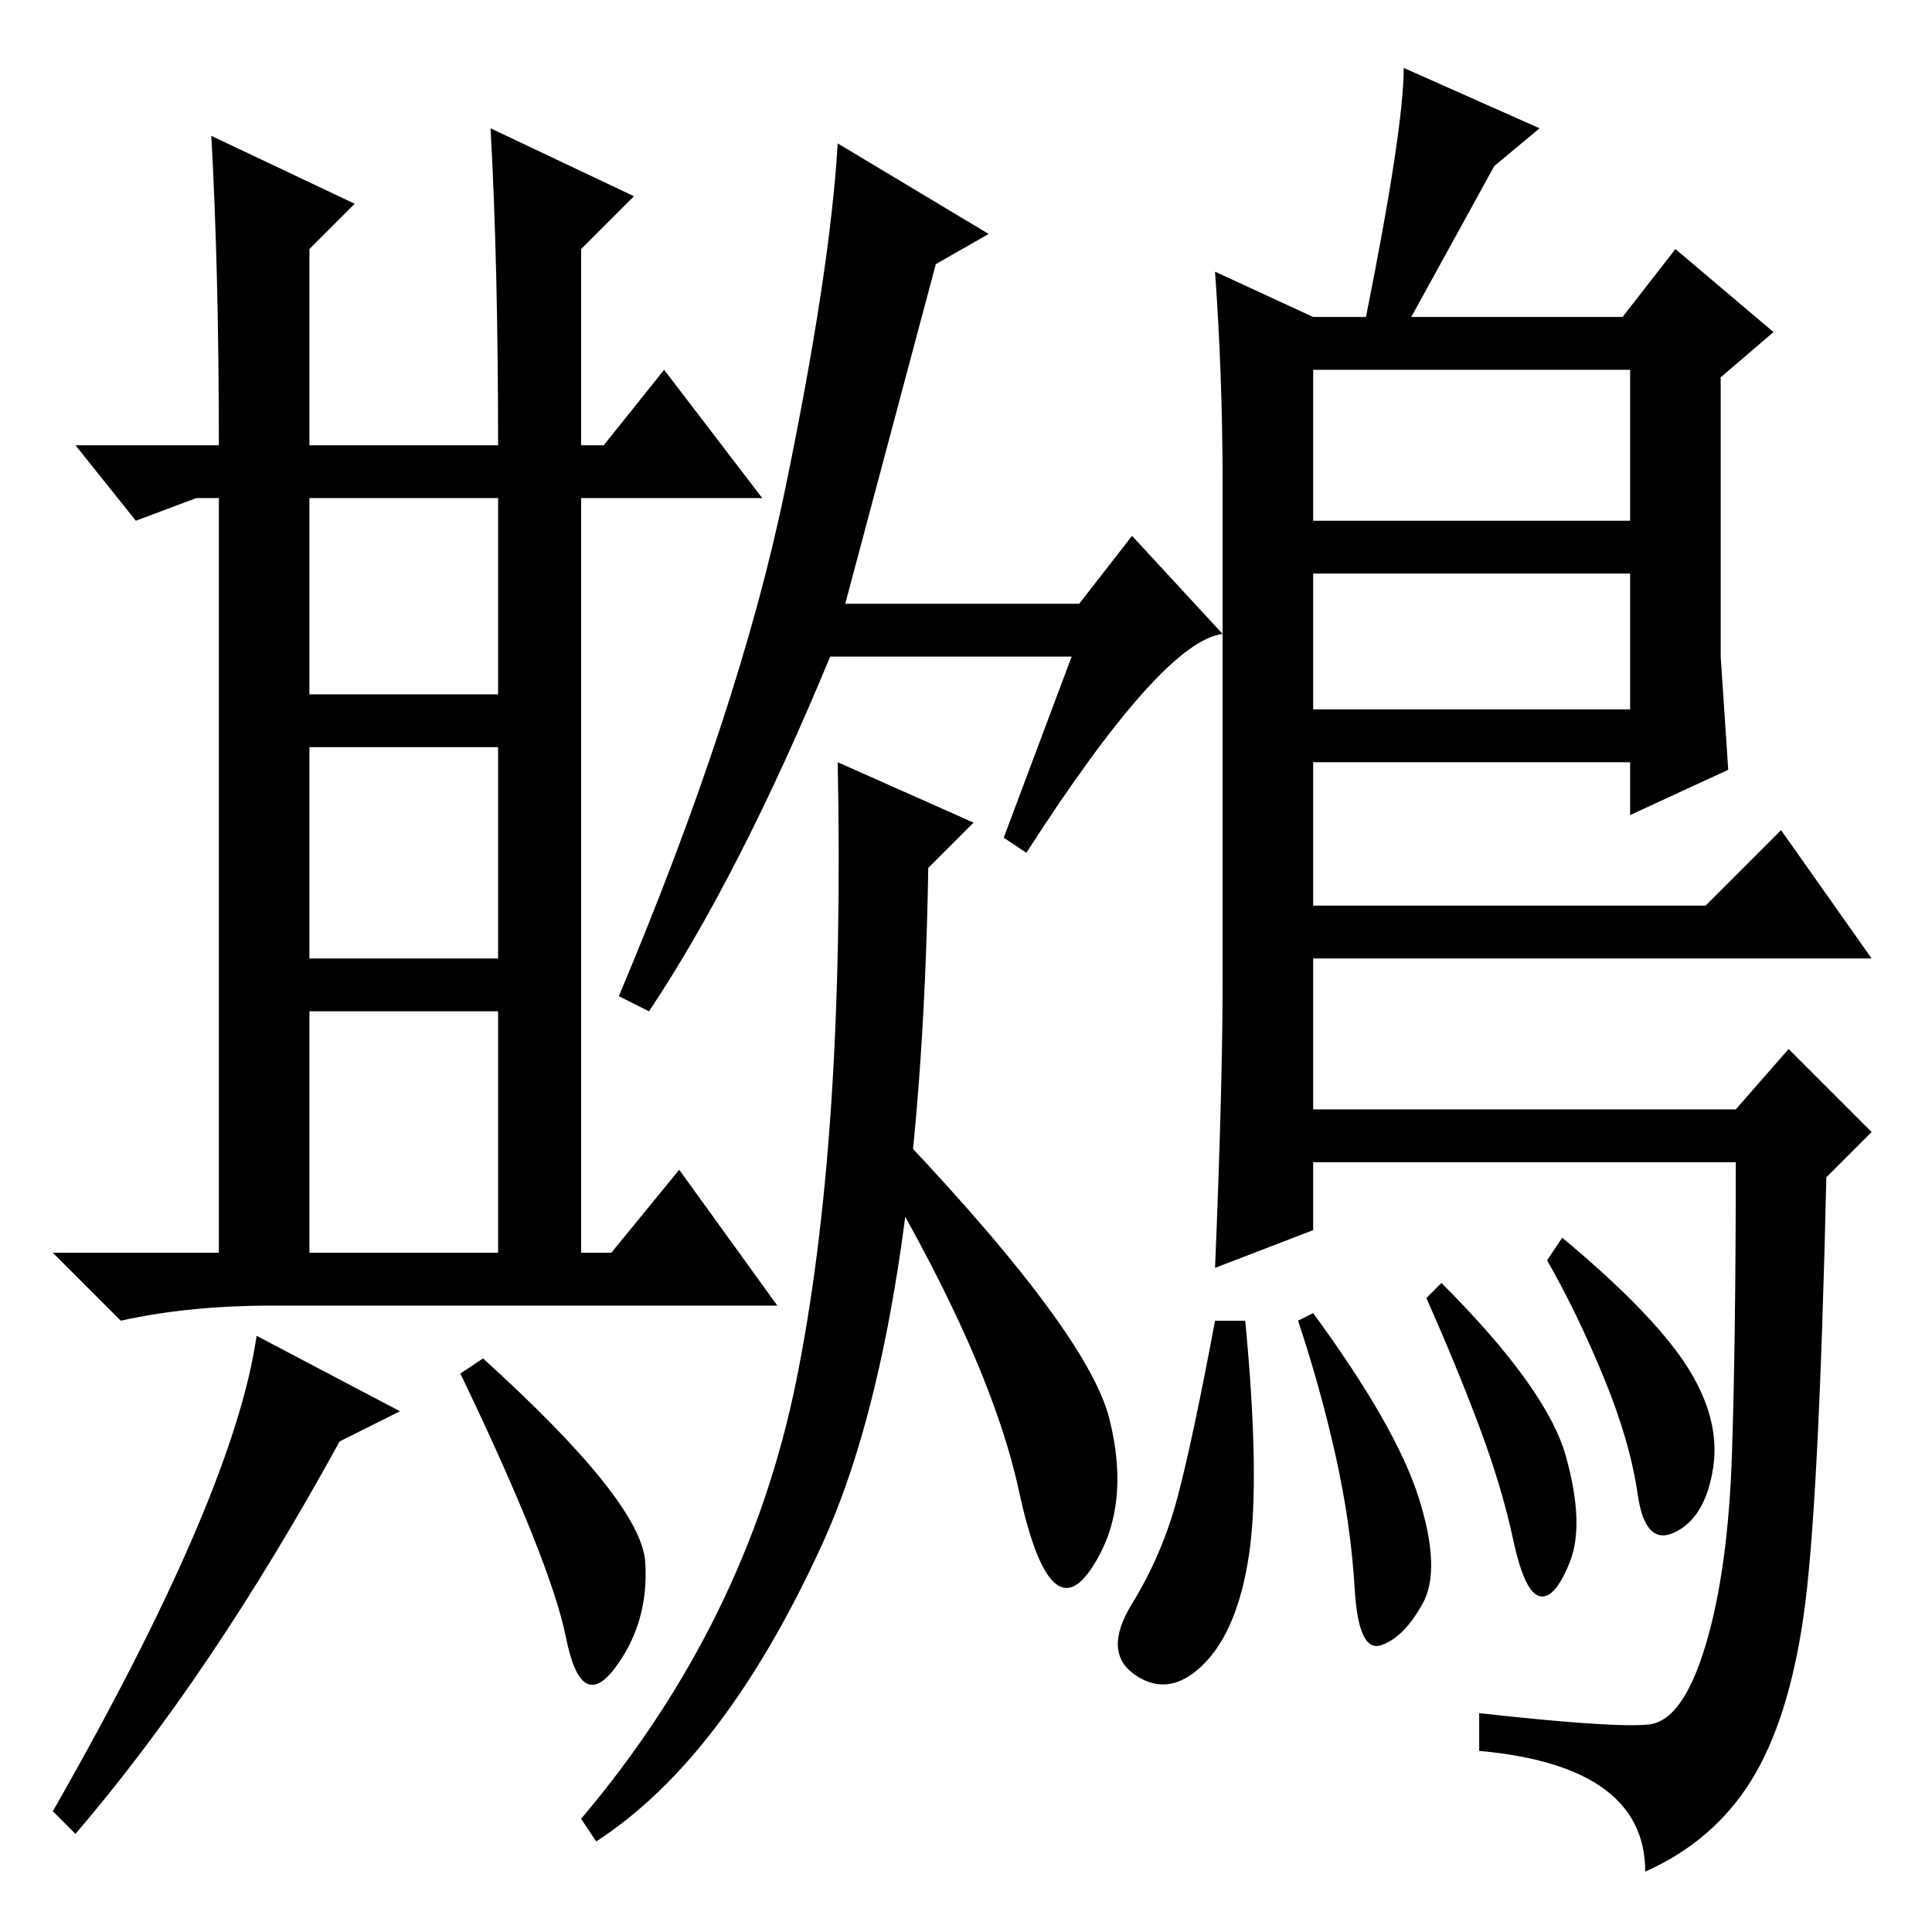 <?xml version="1.0" standalone="no"?>
<!DOCTYPE svg PUBLIC "-//W3C//DTD SVG 1.1//EN" "http://www.w3.org/Graphics/SVG/1.1/DTD/svg11.dtd" >
<svg xmlns="http://www.w3.org/2000/svg" xmlns:xlink="http://www.w3.org/1999/xlink" version="1.1" viewBox="0 -36 256 256">
  <g transform="matrix(1 0 0 -1 0 220)">
   <path fill="currentColor"
d="M28 238l19 -9l-6 -6v-26h25q0 24 -1 42l19 -9l-7 -7v-26h3l8 10l13 -17h-24v-100h4l9 11l13 -18h-67q-11 0 -20 -2l-9 9h22v100h-3l-8 -3l-8 10h19q0 23 -1 41zM41 164h25v26h-25v-26zM41 129h25v28h-25v-28zM41 90h25v32h-25v-32zM53 69l-8 -4q-17 -31 -35 -52l-3 3
q24 42 27 63zM85.5 49q0.5 -8 -4 -14t-6.5 4t-14 35l3 2q21 -19 21.5 -27zM131 225l-7 -4l-12 -45h31l7 9l12 -13q-8 -1 -26 -29l-3 2l9 24h-32q-12 -29 -24 -47l-4 2q16 38 22 67t7 46zM129 147l-6 -6q-1 -61 -14 -89.5t-30 -39.5l-2 3q22 26 28.5 58t5.5 82zM207.5 63
q2.5 -9 0.5 -14t-4 -4.5t-3.5 7.5t-4.5 15t-7 17l2 2q14 -14 16.5 -23zM223.5 75q4.5 -7 3.5 -13.5t-5 -8.5t-5 5t-4.5 15.5t-7.5 15.5l2 3q12 -10 16.5 -17zM161 220l13 -6h7q5 25 5 33l18 -8l-6 -5l-11 -20h28l7 9l13 -11l-7 -6v-37l1 -15l-13 -6v7h-42v-19h52l10 10
l12 -17h-74v-20h56l7 8l11 -11l-6 -6q-1 -44 -3 -58t-7 -22t-14 -12q0 14 -22 16v5q18 -2 22.5 -1.5t7.5 10.5t3.5 25.5t0.5 38.5h-56v-9l-13 -5q1 24 1 38v66q0 14 -1 28zM216 207h-42v-20h42v20zM216 180h-42v-18h42v18zM188 57.5q3 -9.5 0.5 -14t-5.5 -5.5t-3.5 7.5
t-2.5 17.5t-5 18l2 1q11 -15 14 -24.5zM165.5 50q-1.5 -10 -6 -14.5t-9 -1.5t-0.5 9.5t6 14t5 23.5h4q2 -21 0.5 -31zM116 109q28 -29 31 -41t-2.5 -20t-9.5 10.5t-21 46.5z" />
  </g>

</svg>
